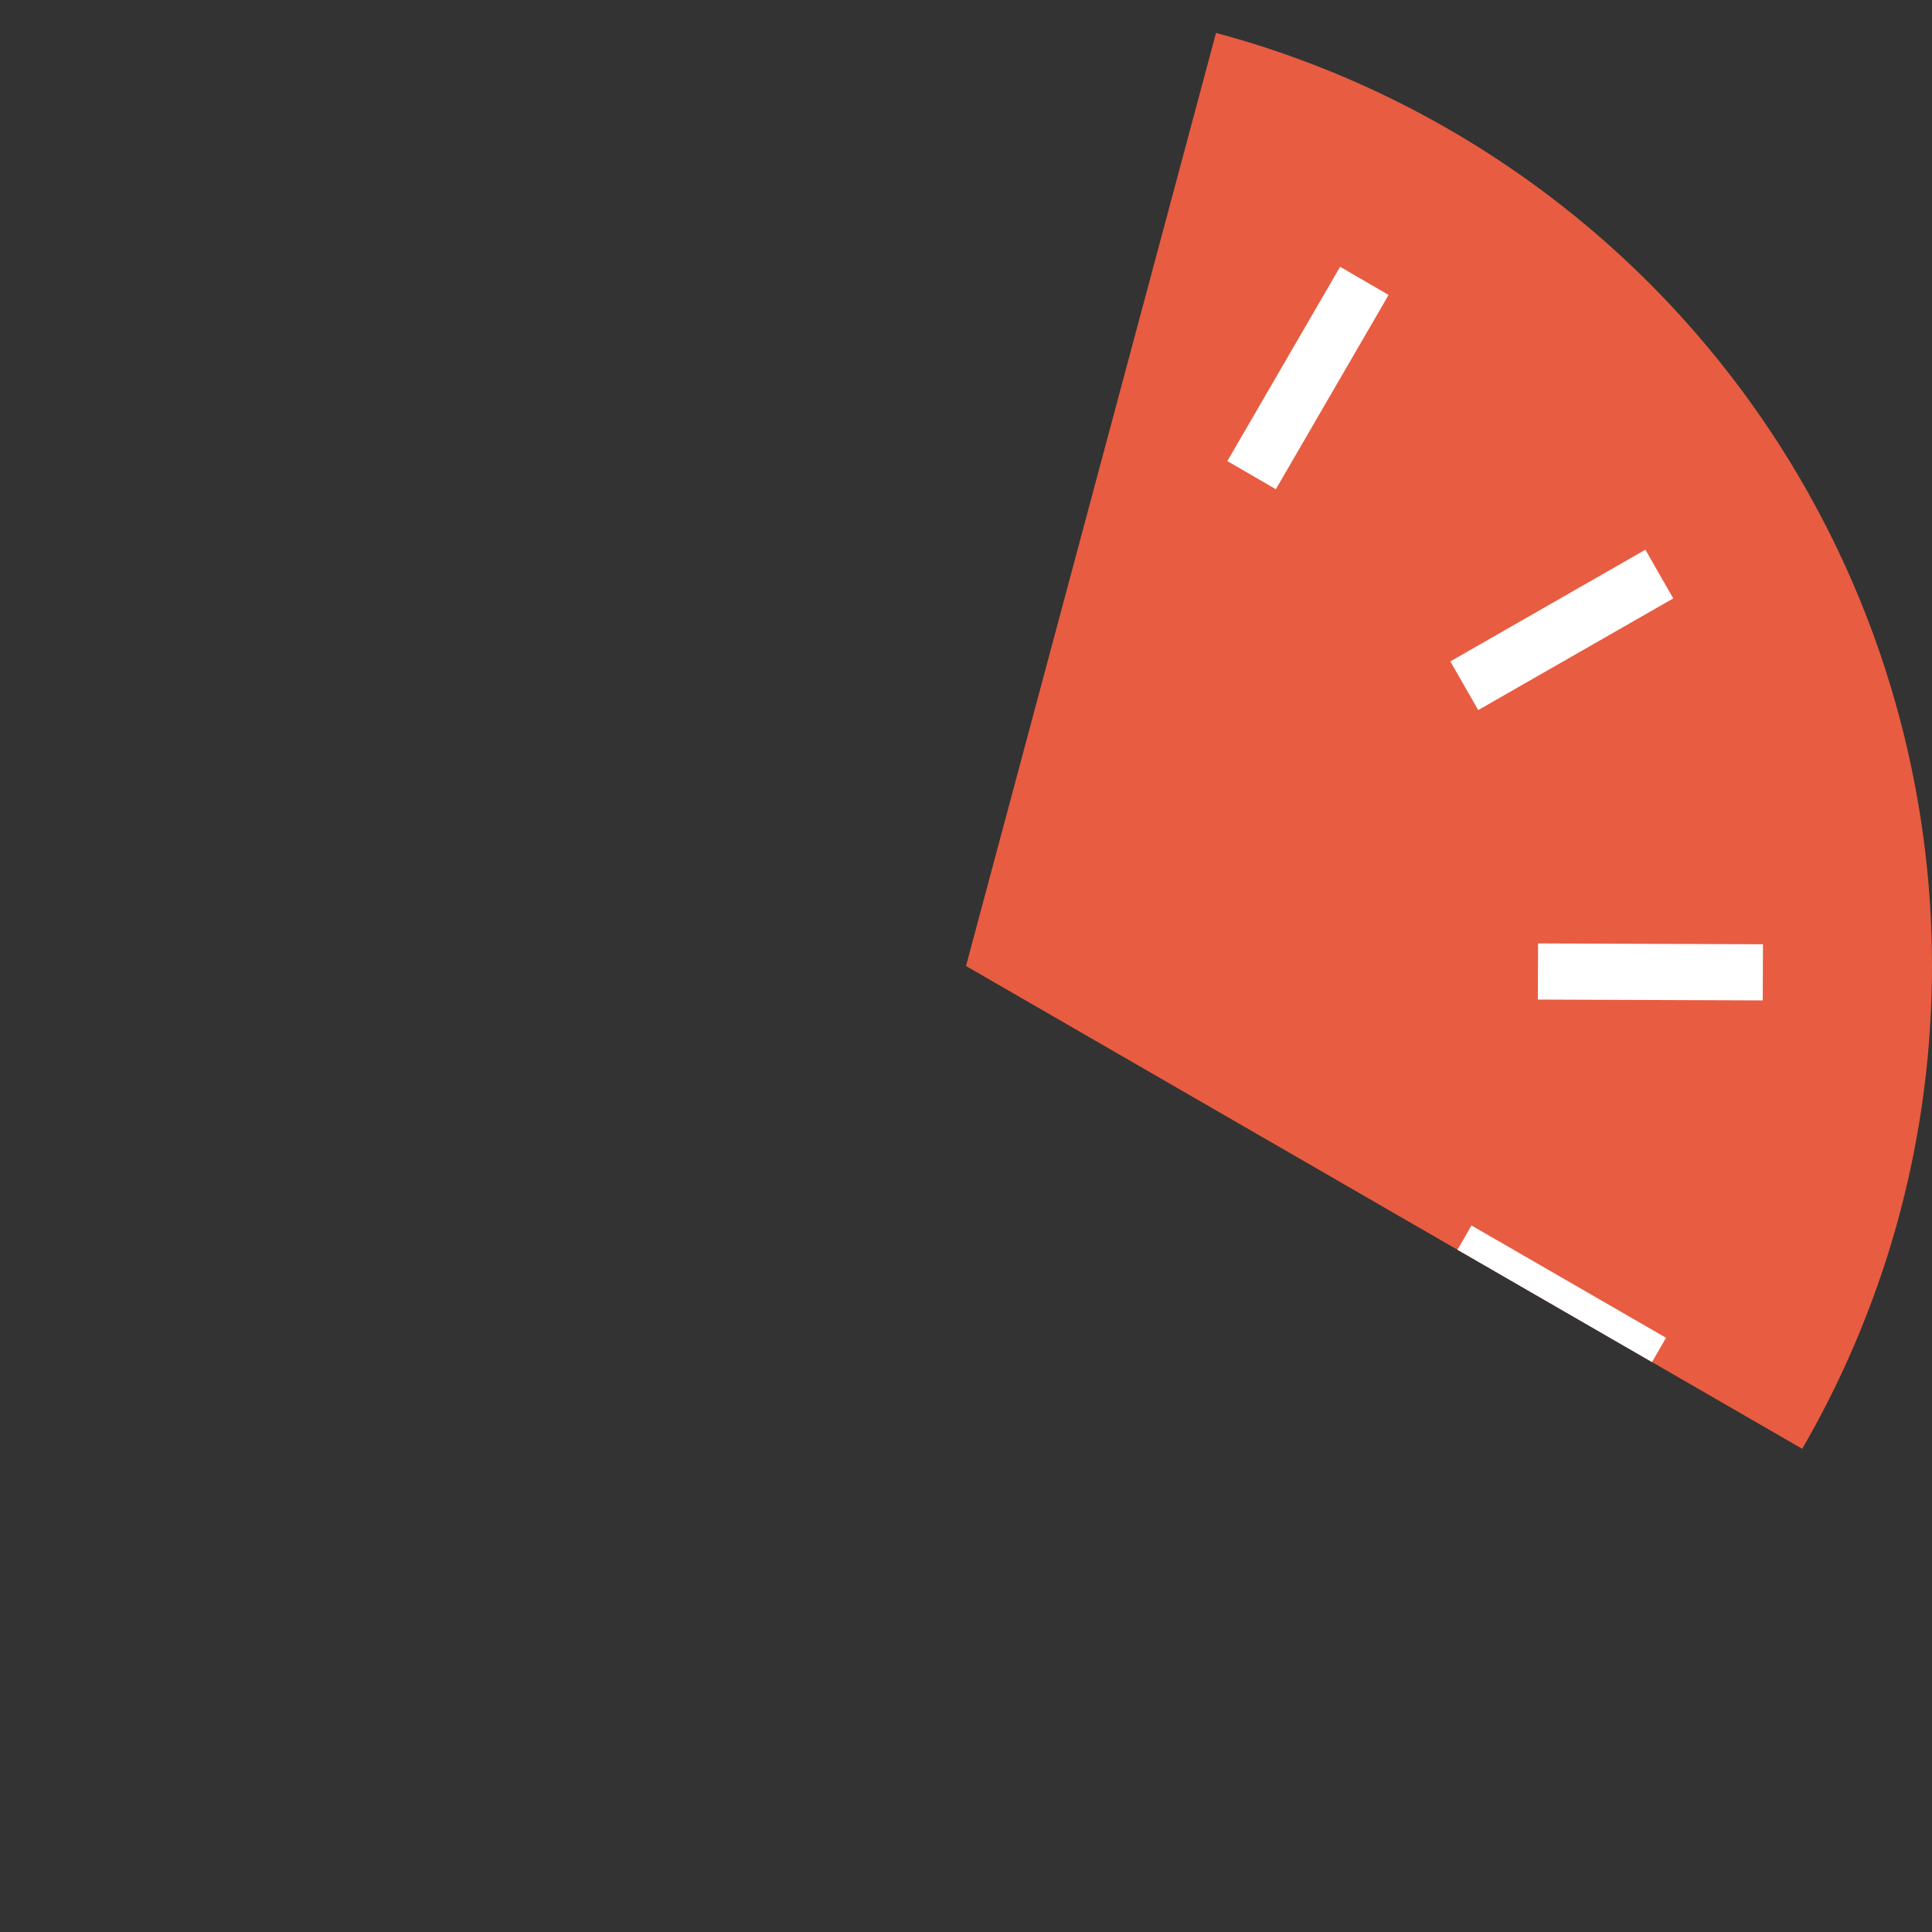 <?xml version="1.0" encoding="UTF-8" standalone="no"?>
<svg
   xmlns:dc="http://purl.org/dc/elements/1.1/"
   xmlns:cc="http://creativecommons.org/ns#"
   xmlns:rdf="http://www.w3.org/1999/02/22-rdf-syntax-ns#"
   xmlns:svg="http://www.w3.org/2000/svg"
   xmlns="http://www.w3.org/2000/svg"
   version="1.1"
   id="svg12963"
   viewBox="0 0 100 100"
   height="100"
   width="100">
  <rect x="0" y="0" width="100" height="100" fill="#333333" stroke="none"/>
  <defs
     id="defs12965" />
  <g
     transform="translate(-481.429,-573.791)"
     id="layer1">
    <g
       id="g13644">
      <path
         style="color:#000000;clip-rule:nonzero;display:inline;overflow:visible;visibility:visible;opacity:1;isolation:auto;mix-blend-mode:normal;color-interpolation:sRGB;color-interpolation-filters:linearRGB;solid-color:#000000;solid-opacity:1;fill:#e85c41;fill-opacity:1;fill-rule:nonzero;stroke:none;stroke-width:0;stroke-linecap:butt;stroke-linejoin:miter;stroke-miterlimit:4;stroke-dasharray:none;stroke-dashoffset:0;stroke-opacity:1;color-rendering:auto;image-rendering:auto;shape-rendering:auto;text-rendering:auto;enable-background:accumulate"
         d="m 544.37,575.495 -12.941,48.296 43.282,24.989 a 50,50 0 0 0 5.014,-12.048 50,50 0 0 0 -35.355,-61.237 z"
         id="path12726-0" />
      <g
         id="g10-6-90-1-1"
         transform="matrix(-1.161,2.2485552e-8,0,-1.161,589.103,682.657)"
         style="fill:#ffffff;fill-opacity:1">
        <rect
           style="fill:#ffffff;fill-opacity:1"
           id="rect12-4-8-9-9"
           height="10.014"
           width="2.5"
           transform="matrix(0.865,0.502,-0.502,0.865,43.228,-6.912)"
           y="71.904"
           x="33.214" />
      </g>
      <g
         id="g30-7-4-7-3-2"
         transform="matrix(-1.161,2.2485552e-8,0,-1.161,589.103,682.657)"
         style="fill:#ffffff;fill-opacity:1">
        <rect
           style="fill:#ffffff;fill-opacity:1"
           id="rect32-6-1-5-5-3"
           height="10.018"
           width="2.501"
           transform="matrix(0.497,0.868,-0.868,0.497,68.629,12.969)"
           y="60.67"
           x="21.878" />
      </g>
      <g
         id="g30-7-4-7-35-7"
         transform="matrix(-1.006,-0.581,0.581,-1.006,551.943,703.608)"
         style="fill:#ffffff;fill-opacity:1">
        <rect
           style="fill:#ffffff;fill-opacity:1"
           id="rect32-6-1-5-50-4"
           height="10.018"
           width="2.501"
           transform="matrix(0.497,0.868,-0.868,0.497,68.629,12.969)"
           y="60.67"
           x="21.878" />
      </g>
      <circle
         style="color:#000000;clip-rule:nonzero;display:inline;overflow:visible;visibility:visible;opacity:1;isolation:auto;mix-blend-mode:normal;color-interpolation:sRGB;color-interpolation-filters:linearRGB;solid-color:#000000;solid-opacity:1;fill:none;fill-opacity:1;fill-rule:nonzero;stroke:none;stroke-width:0;stroke-linecap:butt;stroke-linejoin:miter;stroke-miterlimit:4;stroke-dasharray:none;stroke-dashoffset:0;stroke-opacity:1;color-rendering:auto;image-rendering:auto;shape-rendering:auto;text-rendering:auto;enable-background:accumulate"
         id="path4833-22-9-02"
         cx="-531.429"
         cy="-623.791"
         r="50"
         transform="scale(-1,-1)" />
      <path
         style="fill:#ffffff;fill-opacity:1"
         d="m 566.937,644.292 0.726,-1.257 -10.071,-5.814 -0.726,1.257 10.071,5.814 z"
         id="rect28-7-1-6" />
    </g>
  </g>
</svg>

